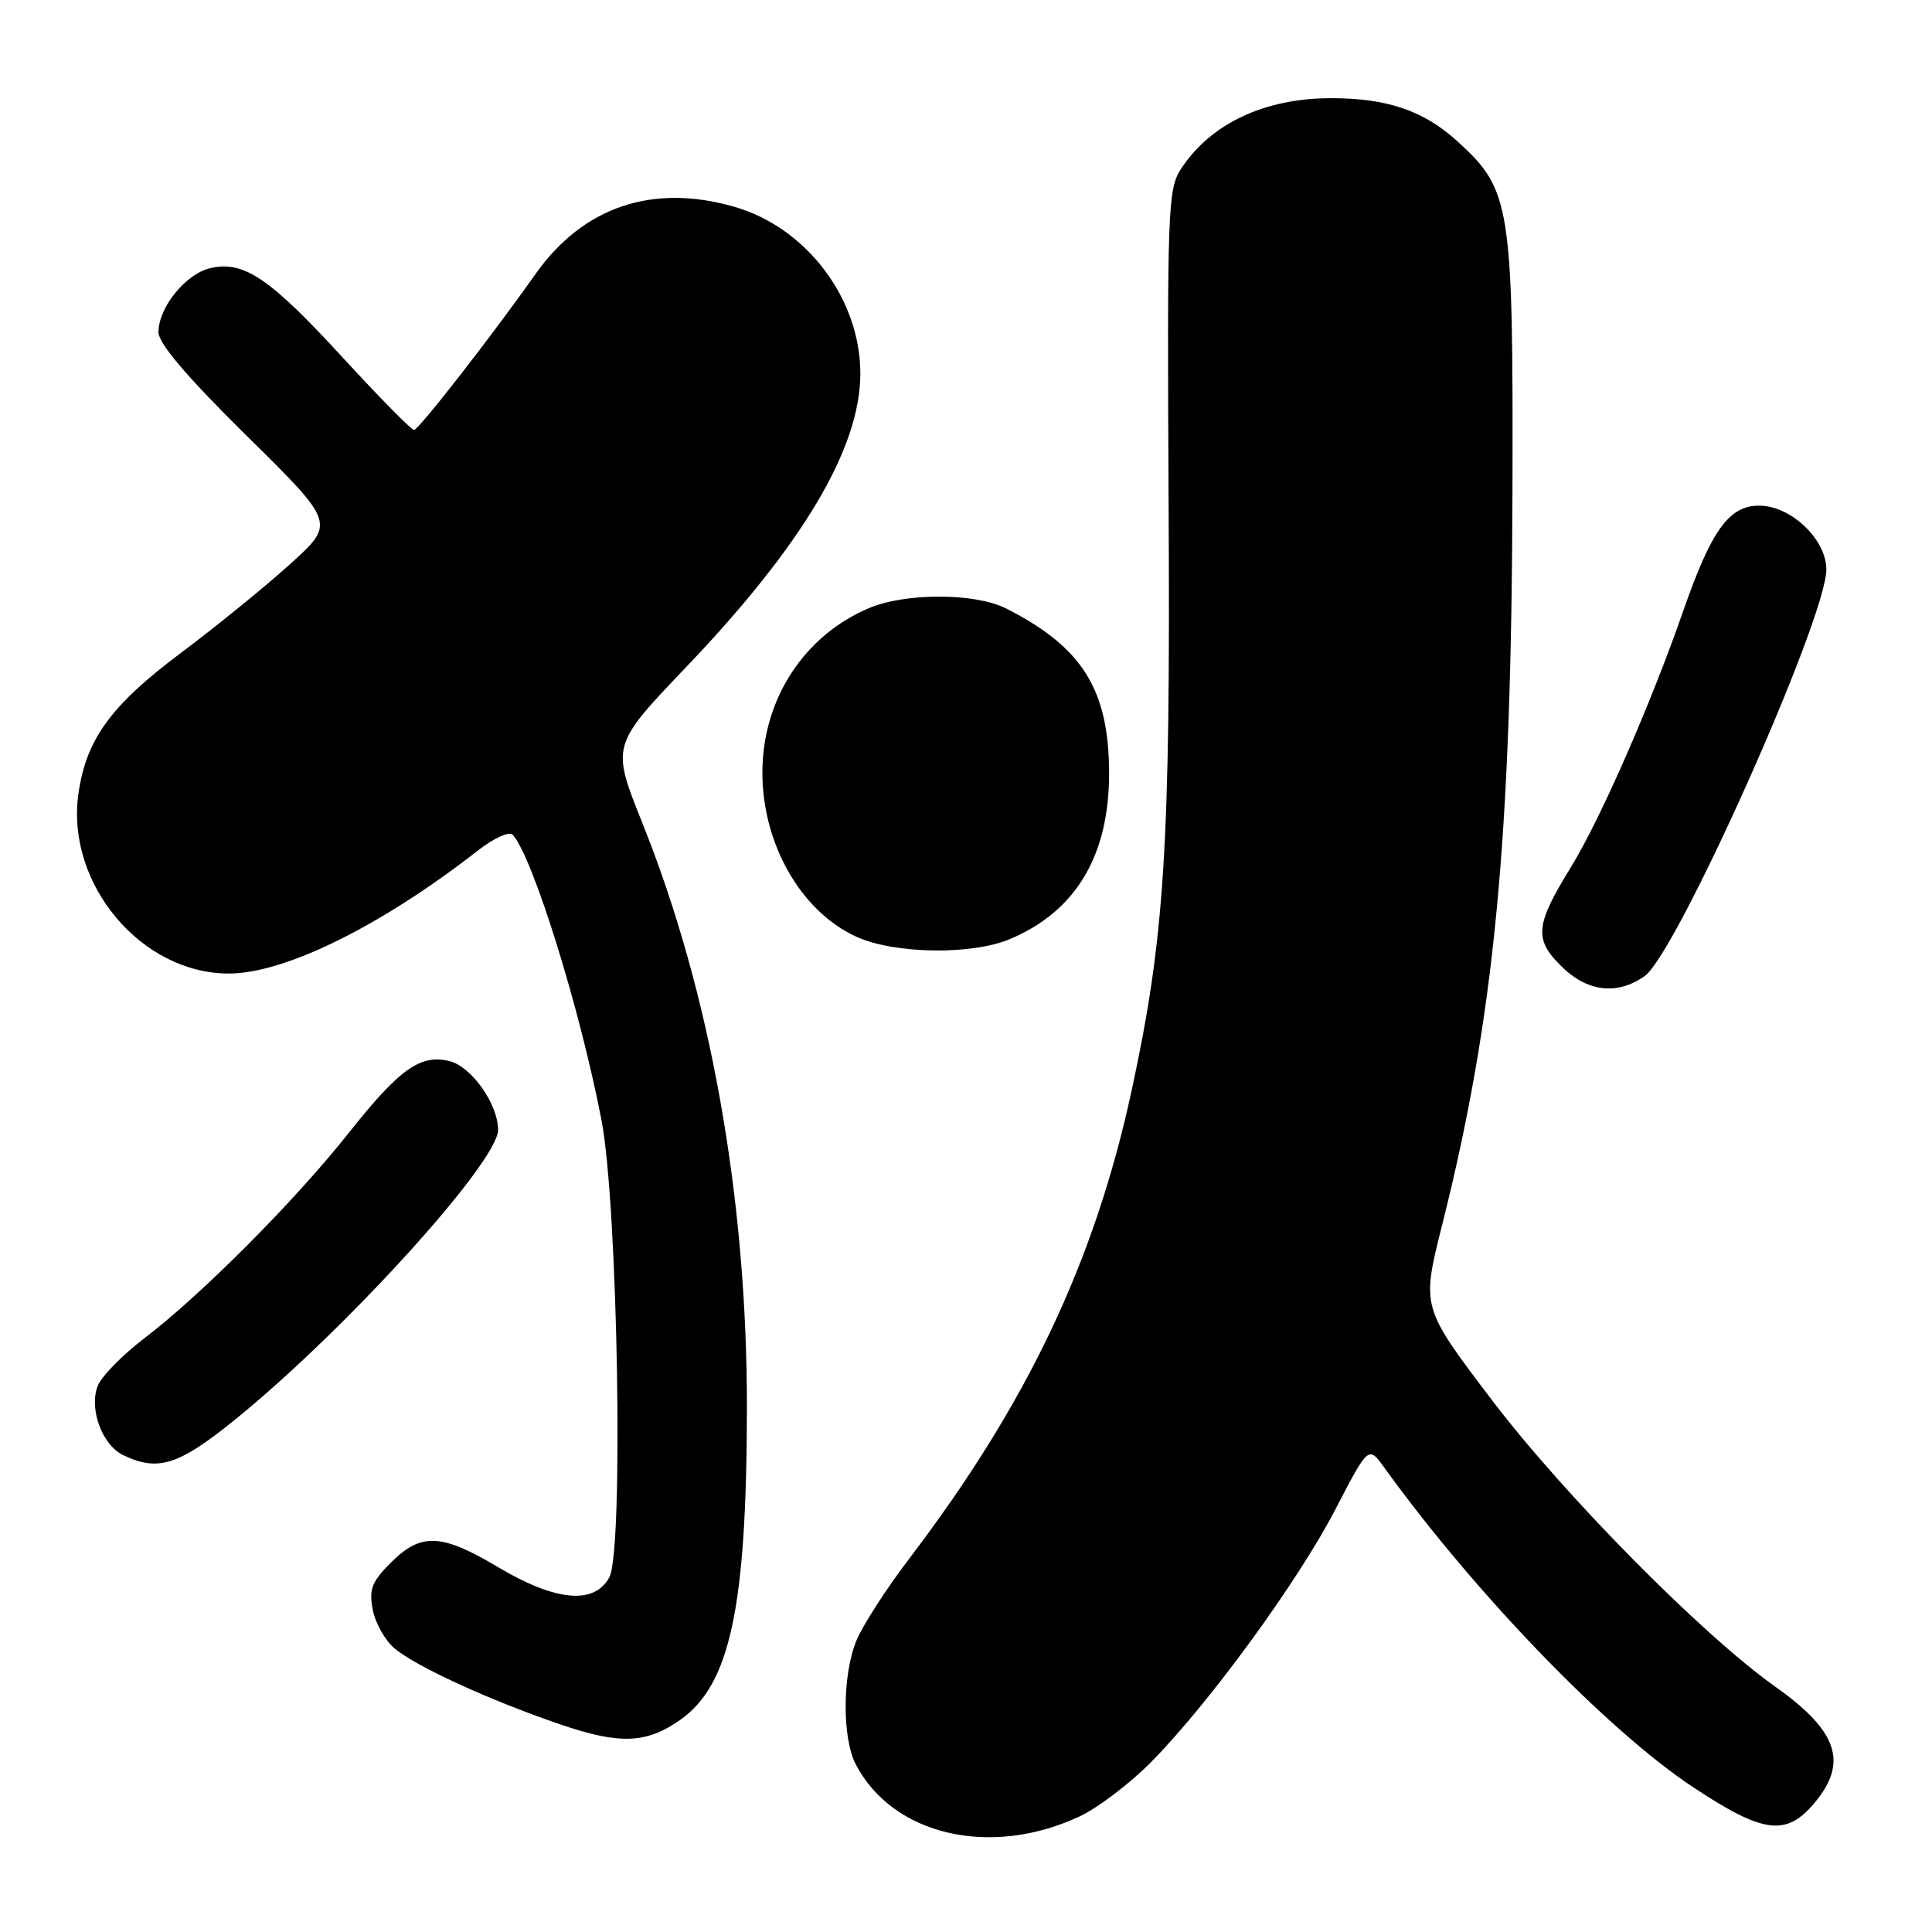 <?xml version="1.0" encoding="UTF-8" standalone="no"?>
<!DOCTYPE svg PUBLIC "-//W3C//DTD SVG 1.1//EN" "http://www.w3.org/Graphics/SVG/1.1/DTD/svg11.dtd" >
<svg xmlns="http://www.w3.org/2000/svg" xmlns:xlink="http://www.w3.org/1999/xlink" version="1.1" viewBox="0 0 256 256">
 <g >
 <path fill="currentColor"
d=" M 143.00 240.71 C 145.47 239.56 149.80 236.27 152.61 233.40 C 160.35 225.52 172.00 209.53 176.93 200.03 C 181.33 191.56 181.33 191.56 183.41 194.45 C 195.55 211.25 212.95 229.25 224.33 236.80 C 233.63 242.97 236.67 243.37 240.41 238.92 C 244.93 233.55 243.54 229.38 235.24 223.50 C 225.52 216.60 207.22 198.08 197.59 185.39 C 188.35 173.21 188.35 173.21 191.08 162.36 C 198.05 134.61 200.28 111.30 200.41 65.00 C 200.51 27.04 200.21 25.13 193.01 18.63 C 188.61 14.66 183.77 13.01 176.43 13.01 C 167.58 13.00 160.44 16.35 156.49 22.38 C 154.74 25.04 154.64 27.75 154.85 67.36 C 155.09 112.24 154.32 124.32 149.93 144.58 C 145.02 167.25 136.06 186.08 120.43 206.59 C 117.46 210.49 114.35 215.32 113.51 217.31 C 111.61 221.86 111.56 230.25 113.40 233.80 C 118.29 243.18 131.22 246.20 143.00 240.71 Z  M 90.16 227.87 C 96.73 223.23 98.92 213.04 98.97 186.84 C 99.02 158.91 94.16 131.58 85.11 109.04 C 81.00 98.78 81.00 98.78 90.95 88.36 C 106.39 72.18 114.00 59.36 114.00 49.50 C 114.00 39.61 106.90 30.19 97.37 27.42 C 86.53 24.27 77.29 27.37 70.99 36.27 C 65.14 44.55 55.49 56.94 54.87 56.97 C 54.53 56.99 50.30 52.70 45.48 47.45 C 35.77 36.87 32.35 34.54 27.94 35.51 C 24.65 36.24 21.00 40.70 21.00 44.02 C 21.00 45.51 24.79 49.96 32.71 57.77 C 44.43 69.32 44.43 69.32 38.46 74.73 C 35.18 77.70 28.65 83.01 23.95 86.53 C 14.64 93.50 11.37 98.02 10.38 105.28 C 8.75 117.14 18.72 129.00 30.31 129.00 C 37.75 129.00 50.52 122.69 63.31 112.71 C 65.45 111.04 67.49 110.12 67.94 110.61 C 70.60 113.53 76.88 133.73 79.71 148.48 C 81.87 159.75 82.65 205.46 80.74 209.00 C 78.76 212.67 73.62 212.20 65.97 207.64 C 58.49 203.18 55.78 203.07 51.81 207.04 C 49.26 209.58 48.87 210.60 49.39 213.29 C 49.73 215.06 51.02 217.35 52.25 218.40 C 55.10 220.81 64.78 225.25 74.20 228.48 C 82.13 231.19 85.66 231.05 90.16 227.87 Z  M 31.19 188.07 C 45.79 176.24 66.00 153.96 66.00 149.71 C 65.99 146.31 62.49 141.34 59.58 140.61 C 55.72 139.64 52.94 141.62 46.21 150.12 C 39.13 159.06 26.73 171.53 19.15 177.31 C 16.21 179.55 13.41 182.41 12.94 183.66 C 11.78 186.70 13.54 191.47 16.30 192.80 C 20.93 195.04 23.67 194.17 31.19 188.07 Z  M 217.92 129.34 C 222.15 126.38 242.00 81.96 242.00 75.46 C 242.00 71.47 237.30 67.00 233.10 67.00 C 229.10 67.00 226.77 70.24 223.02 81.00 C 218.71 93.38 212.05 108.57 208.15 114.91 C 203.44 122.56 203.25 124.41 206.82 127.97 C 210.27 131.43 214.25 131.92 217.92 129.34 Z  M 133.78 124.45 C 142.53 120.79 146.96 113.41 146.96 102.50 C 146.96 91.40 143.43 85.74 133.30 80.62 C 129.23 78.56 120.07 78.53 115.22 80.55 C 106.58 84.16 101.06 92.60 101.02 102.28 C 100.99 111.79 106.12 120.78 113.49 124.13 C 118.51 126.41 128.70 126.57 133.78 124.45 Z "/>
</g>
</svg>
